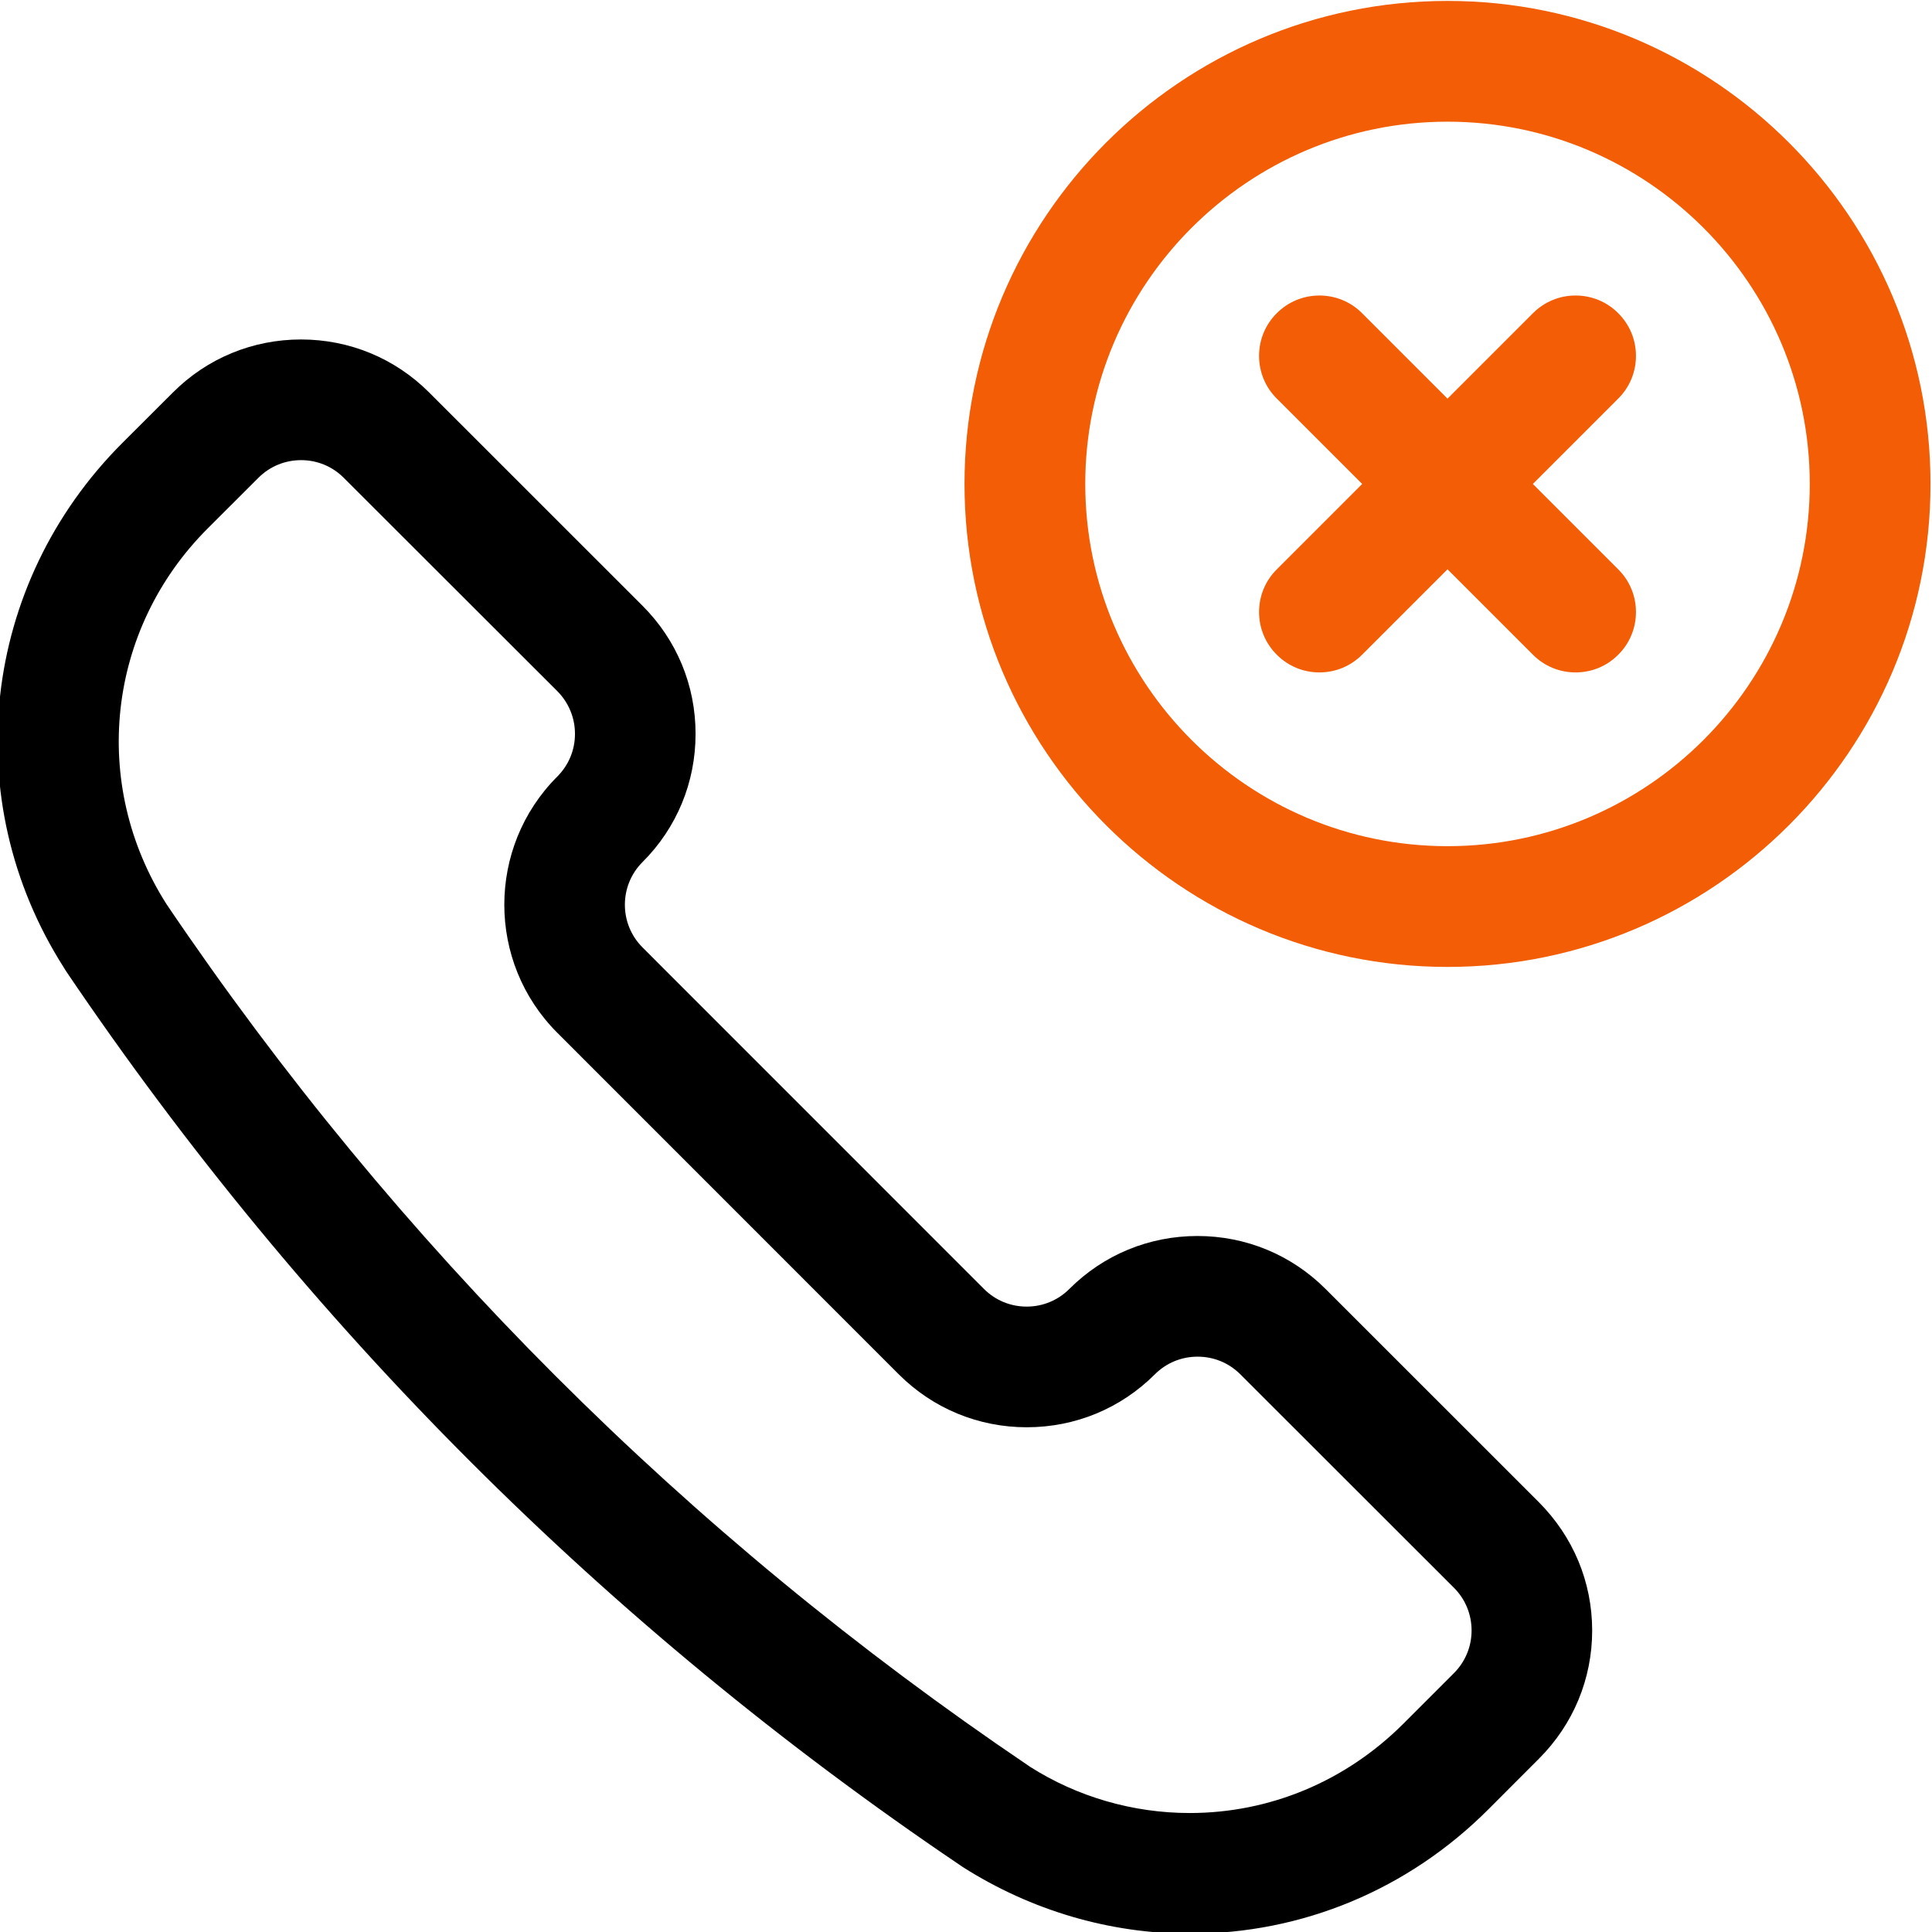 <svg width="48" height="48" viewBox="0 0 48 48" fill="none" xmlns="http://www.w3.org/2000/svg">
<g clip-path="url(#clip0_4_1128)">
<path d="M29.569 48.042C27.575 48.042 25.621 47.468 23.917 46.384L23.841 46.332C15.061 40.4 7.585 32.924 1.641 24.128C1.629 24.11 1.595 24.056 1.583 24.034C-1.063 19.88 -0.469 14.514 3.039 11.006L4.299 9.748C5.147 8.9 6.277 8.434 7.479 8.434C8.683 8.434 9.813 8.902 10.661 9.75L15.965 15.052C16.815 15.902 17.283 17.032 17.281 18.236C17.281 19.44 16.813 20.57 15.963 21.418C15.379 22.002 15.379 22.954 15.963 23.538L24.447 32.024C24.729 32.306 25.105 32.462 25.507 32.462C25.909 32.462 26.285 32.306 26.567 32.024C27.417 31.174 28.547 30.708 29.751 30.708C30.955 30.708 32.085 31.176 32.933 32.024L38.223 37.312C39.089 38.178 39.557 39.308 39.557 40.51C39.557 41.712 39.087 42.842 38.237 43.692L36.981 44.95C34.991 46.944 32.357 48.042 29.569 48.042ZM7.481 11.432C7.079 11.432 6.703 11.588 6.421 11.87L5.159 13.13C2.653 15.636 2.233 19.474 4.137 22.464C9.857 30.928 17.063 38.132 25.543 43.862C25.547 43.864 25.585 43.892 25.589 43.894C26.761 44.64 28.145 45.044 29.557 45.044C31.549 45.044 33.433 44.256 34.863 42.828L36.121 41.57C36.405 41.286 36.561 40.91 36.561 40.508C36.561 40.112 36.409 39.738 36.131 39.456L30.815 34.144C30.531 33.86 30.155 33.706 29.753 33.706C29.351 33.706 28.975 33.862 28.693 34.144C27.843 34.994 26.713 35.46 25.509 35.46C24.307 35.46 23.177 34.992 22.329 34.144L13.845 25.658C12.091 23.904 12.091 21.05 13.845 19.294C14.129 19.01 14.285 18.634 14.285 18.234C14.285 17.834 14.129 17.456 13.847 17.172L8.541 11.872C8.259 11.588 7.881 11.432 7.481 11.432Z" fill="currentColor"/>
<path d="M35.963 24.023C29.347 24.023 23.963 18.639 23.963 12.023C23.963 5.407 29.347 0.023 35.963 0.023C42.579 0.023 47.963 5.407 47.963 12.023C47.963 18.639 42.579 24.023 35.963 24.023ZM35.963 3.023C31.001 3.023 26.963 7.061 26.963 12.023C26.963 16.985 31.001 21.023 35.963 21.023C40.925 21.023 44.963 16.985 44.963 12.023C44.963 7.061 40.925 3.023 35.963 3.023Z" fill="#F25D05"/>
<path d="M39.145 16.706C38.745 16.706 38.367 16.55 38.085 16.266L35.963 14.144L33.841 16.266C33.557 16.55 33.181 16.706 32.781 16.706C32.381 16.706 32.003 16.55 31.721 16.266C31.437 15.982 31.281 15.606 31.281 15.206C31.281 14.806 31.437 14.428 31.721 14.146L33.843 12.024L31.721 9.902C31.437 9.62 31.281 9.242 31.281 8.842C31.281 8.442 31.437 8.064 31.721 7.782C32.005 7.498 32.381 7.342 32.781 7.342C33.181 7.342 33.559 7.498 33.841 7.782L35.963 9.904L38.085 7.782C38.369 7.498 38.745 7.342 39.145 7.342C39.545 7.342 39.923 7.498 40.205 7.782C40.489 8.066 40.645 8.442 40.645 8.842C40.645 9.242 40.489 9.62 40.205 9.902L38.083 12.024L40.205 14.146C40.489 14.428 40.645 14.806 40.645 15.206C40.645 15.606 40.489 15.984 40.205 16.266C39.923 16.55 39.545 16.706 39.145 16.706Z" fill="#F25D05"/>
</g>
<defs>
<clipPath id="clip0_4_1128">
<rect width="48" height="48" fill="currentColor"/>
</clipPath>
</defs>
</svg>
